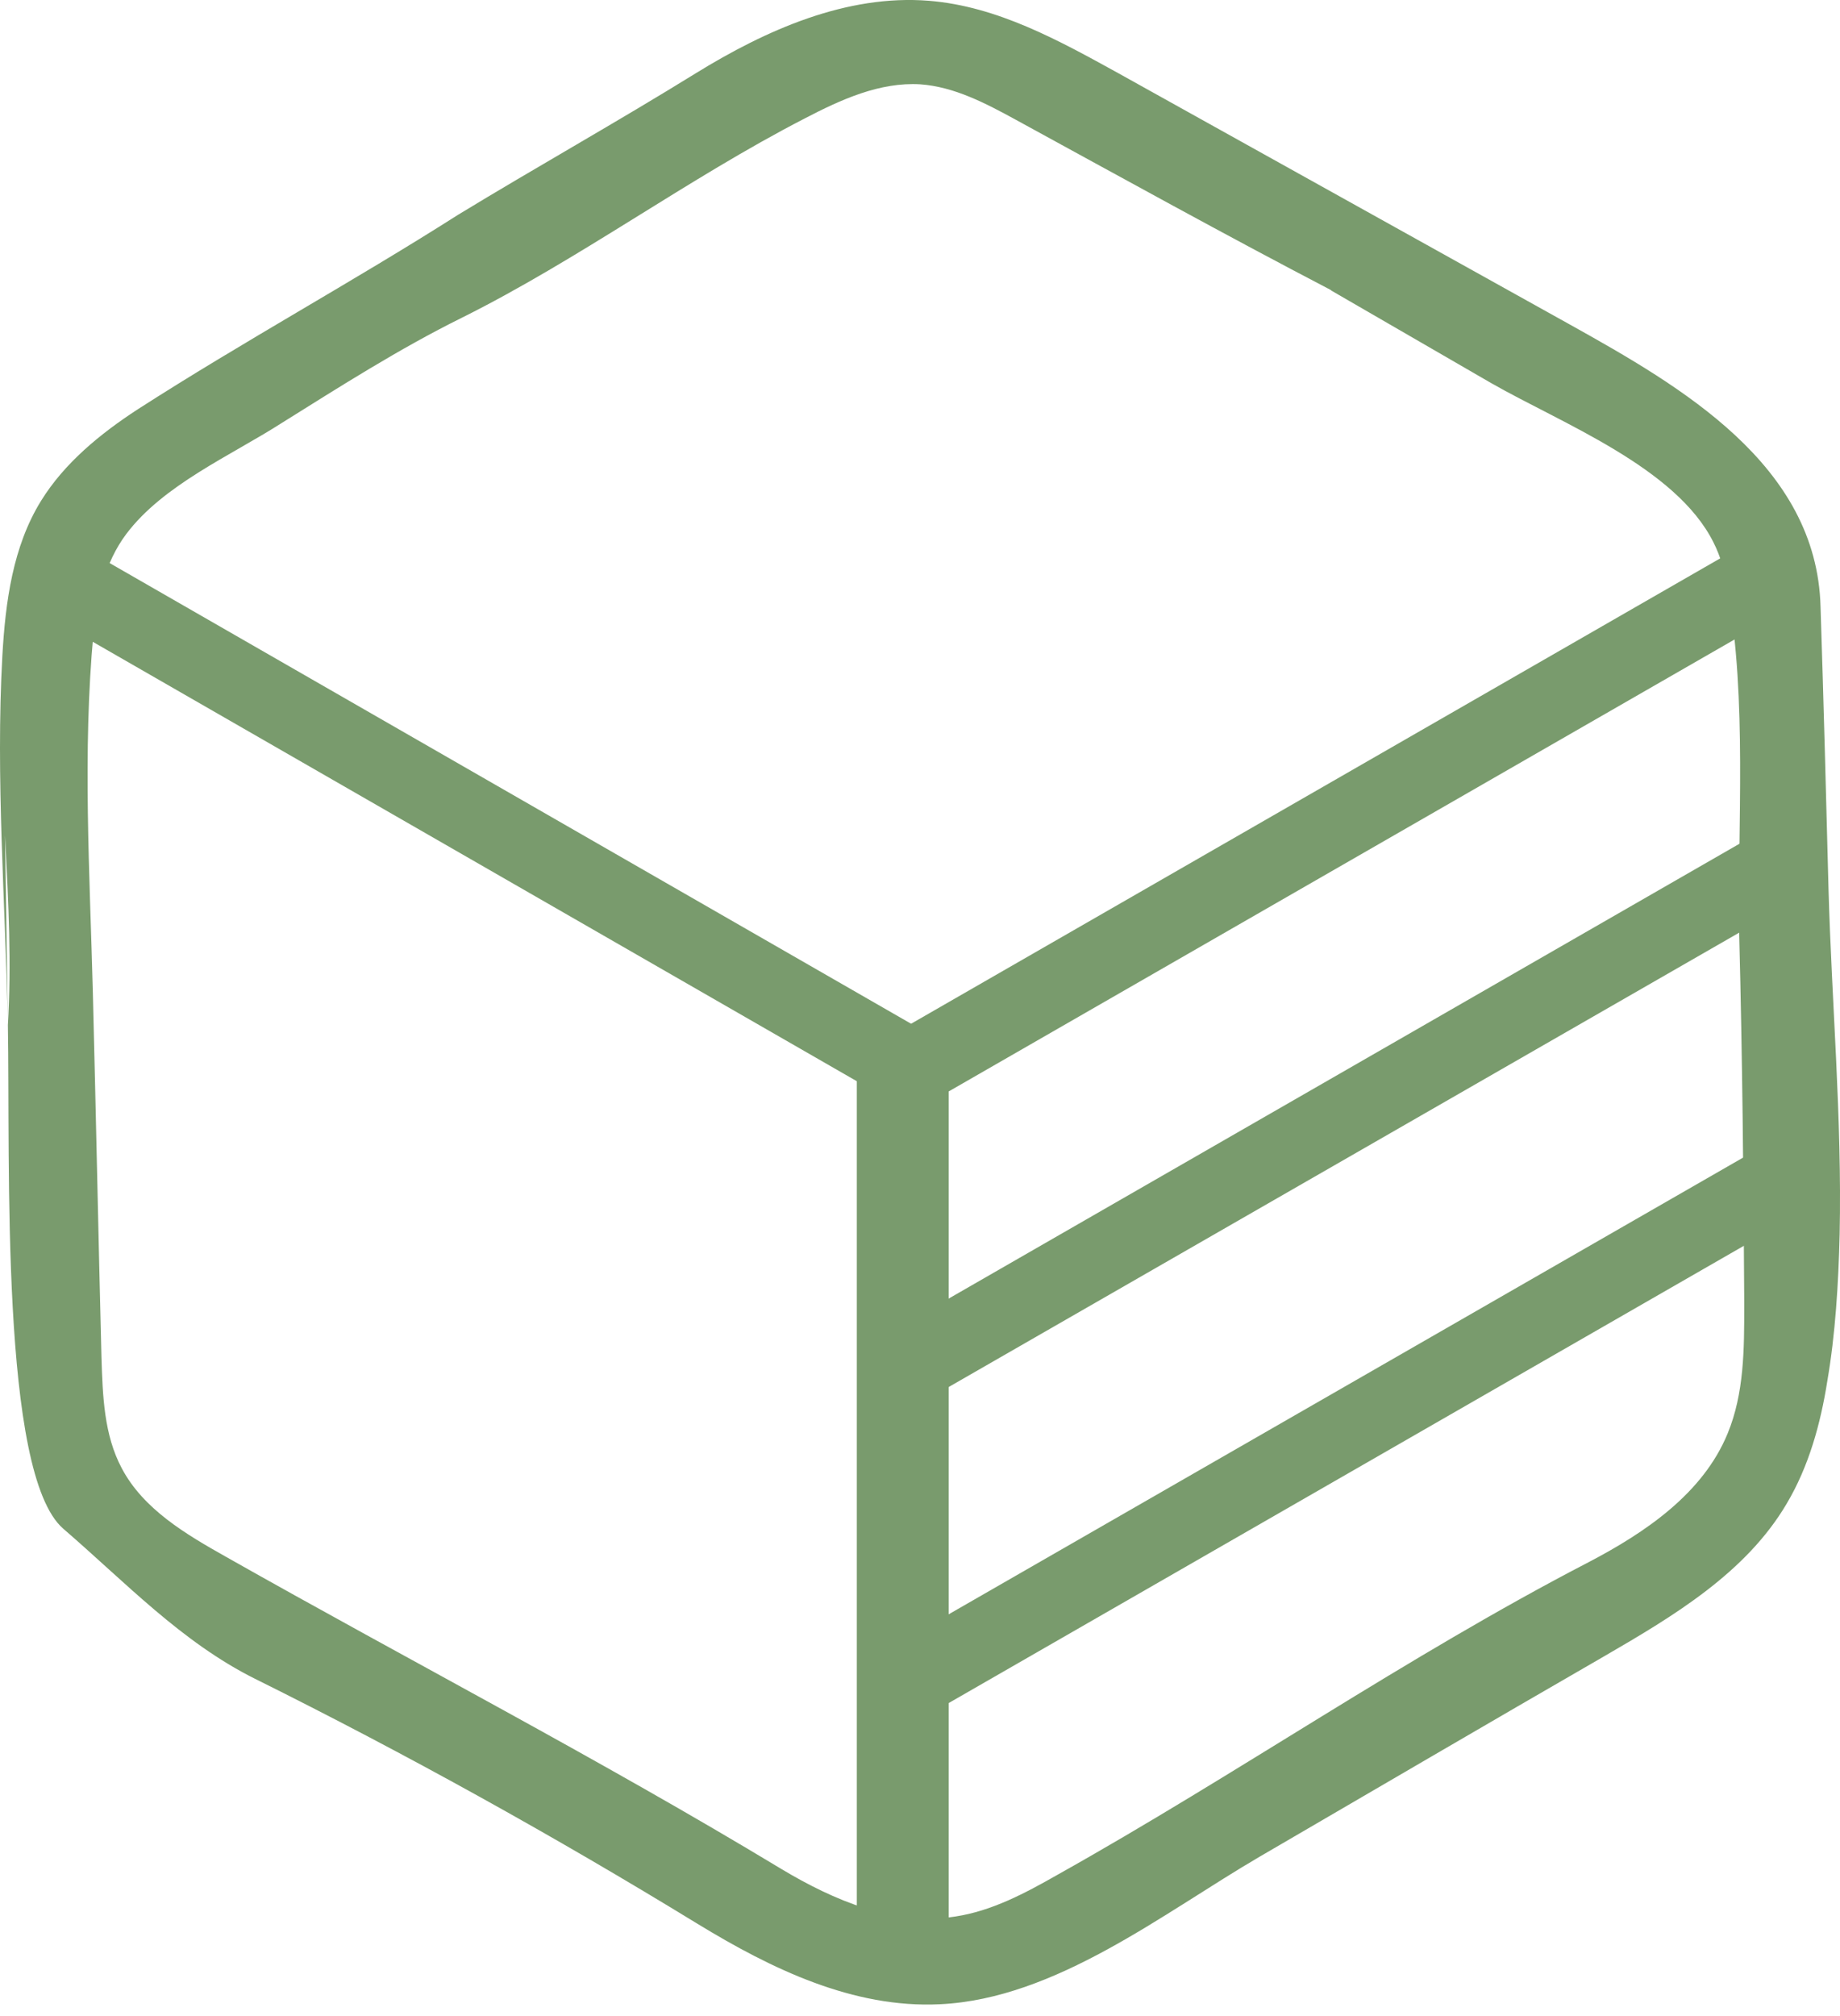 <svg width="21" height="23" viewBox="0 0 21 23" fill="none" xmlns="http://www.w3.org/2000/svg">
<path d="M20.996 14.08C21.024 12.766 20.904 11.416 20.869 10.143C20.841 9.072 20.813 7.994 20.778 6.923C20.736 5.302 19.19 4.412 17.918 3.703C16.203 2.75 14.482 1.79 12.767 0.837C12.085 0.461 11.383 0.072 10.603 0.009C9.661 -0.067 8.74 0.343 7.939 0.837C7.04 1.393 6.119 1.908 5.227 2.451C4.025 3.216 2.774 3.897 1.573 4.669C1.144 4.948 0.736 5.282 0.469 5.713C0.146 6.234 0.062 6.867 0.027 7.48C-0.051 8.885 0.062 10.29 0.09 11.688C0.118 13.26 -0.001 16.814 0.722 17.44C1.432 18.052 2.072 18.734 2.908 19.151C4.629 20.006 6.323 20.945 7.96 21.947C8.804 22.462 9.738 22.914 10.729 22.865C12.05 22.803 13.28 21.822 14.376 21.182C15.69 20.417 16.997 19.652 18.311 18.894C19.105 18.434 19.928 17.941 20.391 17.155C20.644 16.73 20.778 16.244 20.855 15.757C20.947 15.221 20.982 14.651 20.996 14.08ZM19.907 14.838C19.907 14.859 19.907 14.873 19.907 14.894C19.907 15.388 19.907 15.896 19.717 16.355C19.436 17.037 18.782 17.482 18.129 17.823C16.049 18.901 14.116 20.243 12.064 21.391C11.699 21.599 11.319 21.801 10.905 21.864C10.209 21.975 9.52 21.683 8.916 21.321C6.843 20.069 4.693 18.956 2.578 17.76C2.121 17.503 1.636 17.217 1.39 16.751C1.186 16.369 1.172 15.924 1.158 15.485C1.123 14.101 1.095 12.717 1.06 11.333C1.025 9.97 0.94 8.578 1.067 7.222C1.102 6.826 1.2 6.415 1.439 6.095C1.861 5.532 2.634 5.198 3.21 4.829C3.878 4.412 4.552 3.981 5.269 3.626C6.611 2.958 7.848 2.04 9.183 1.352C9.598 1.136 10.04 0.934 10.504 0.962C10.891 0.99 11.249 1.178 11.593 1.366C12.788 2.019 13.983 2.68 15.184 3.306C15.184 3.306 15.205 3.32 15.191 3.313C15.803 3.668 16.407 4.016 17.018 4.37C17.82 4.829 19.127 5.33 19.555 6.186C19.64 6.353 19.689 6.534 19.717 6.721C19.942 7.994 19.829 9.392 19.85 10.679C19.886 12.063 19.899 13.454 19.907 14.838ZM0.027 7.486C-0.051 8.892 0.174 10.296 0.09 11.695L0.027 7.486Z" fill="#799B6D"/>
<path d="M10.827 12.125H9.779V22.518H10.827V12.125Z" fill="#799B6D"/>
<path fill-rule="evenodd" clip-rule="evenodd" d="M20.42 6.937L10.378 12.71L9.936 11.945L20.097 6.103L20.42 6.937Z" fill="#799B6D"/>
<path fill-rule="evenodd" clip-rule="evenodd" d="M0.377 6.93L10.419 12.703L10.861 11.945L0.693 6.103L0.377 6.93Z" fill="#799B6D"/>
<path fill-rule="evenodd" clip-rule="evenodd" d="M20.363 13.948L10.476 19.631L10.033 18.873L20.286 12.981L20.363 13.948Z" fill="#799B6D"/>
<path fill-rule="evenodd" clip-rule="evenodd" d="M20.363 10.345L10.315 16.118L9.879 15.36L20.04 9.518L20.363 10.345Z" fill="#799B6D"/>
</svg>
